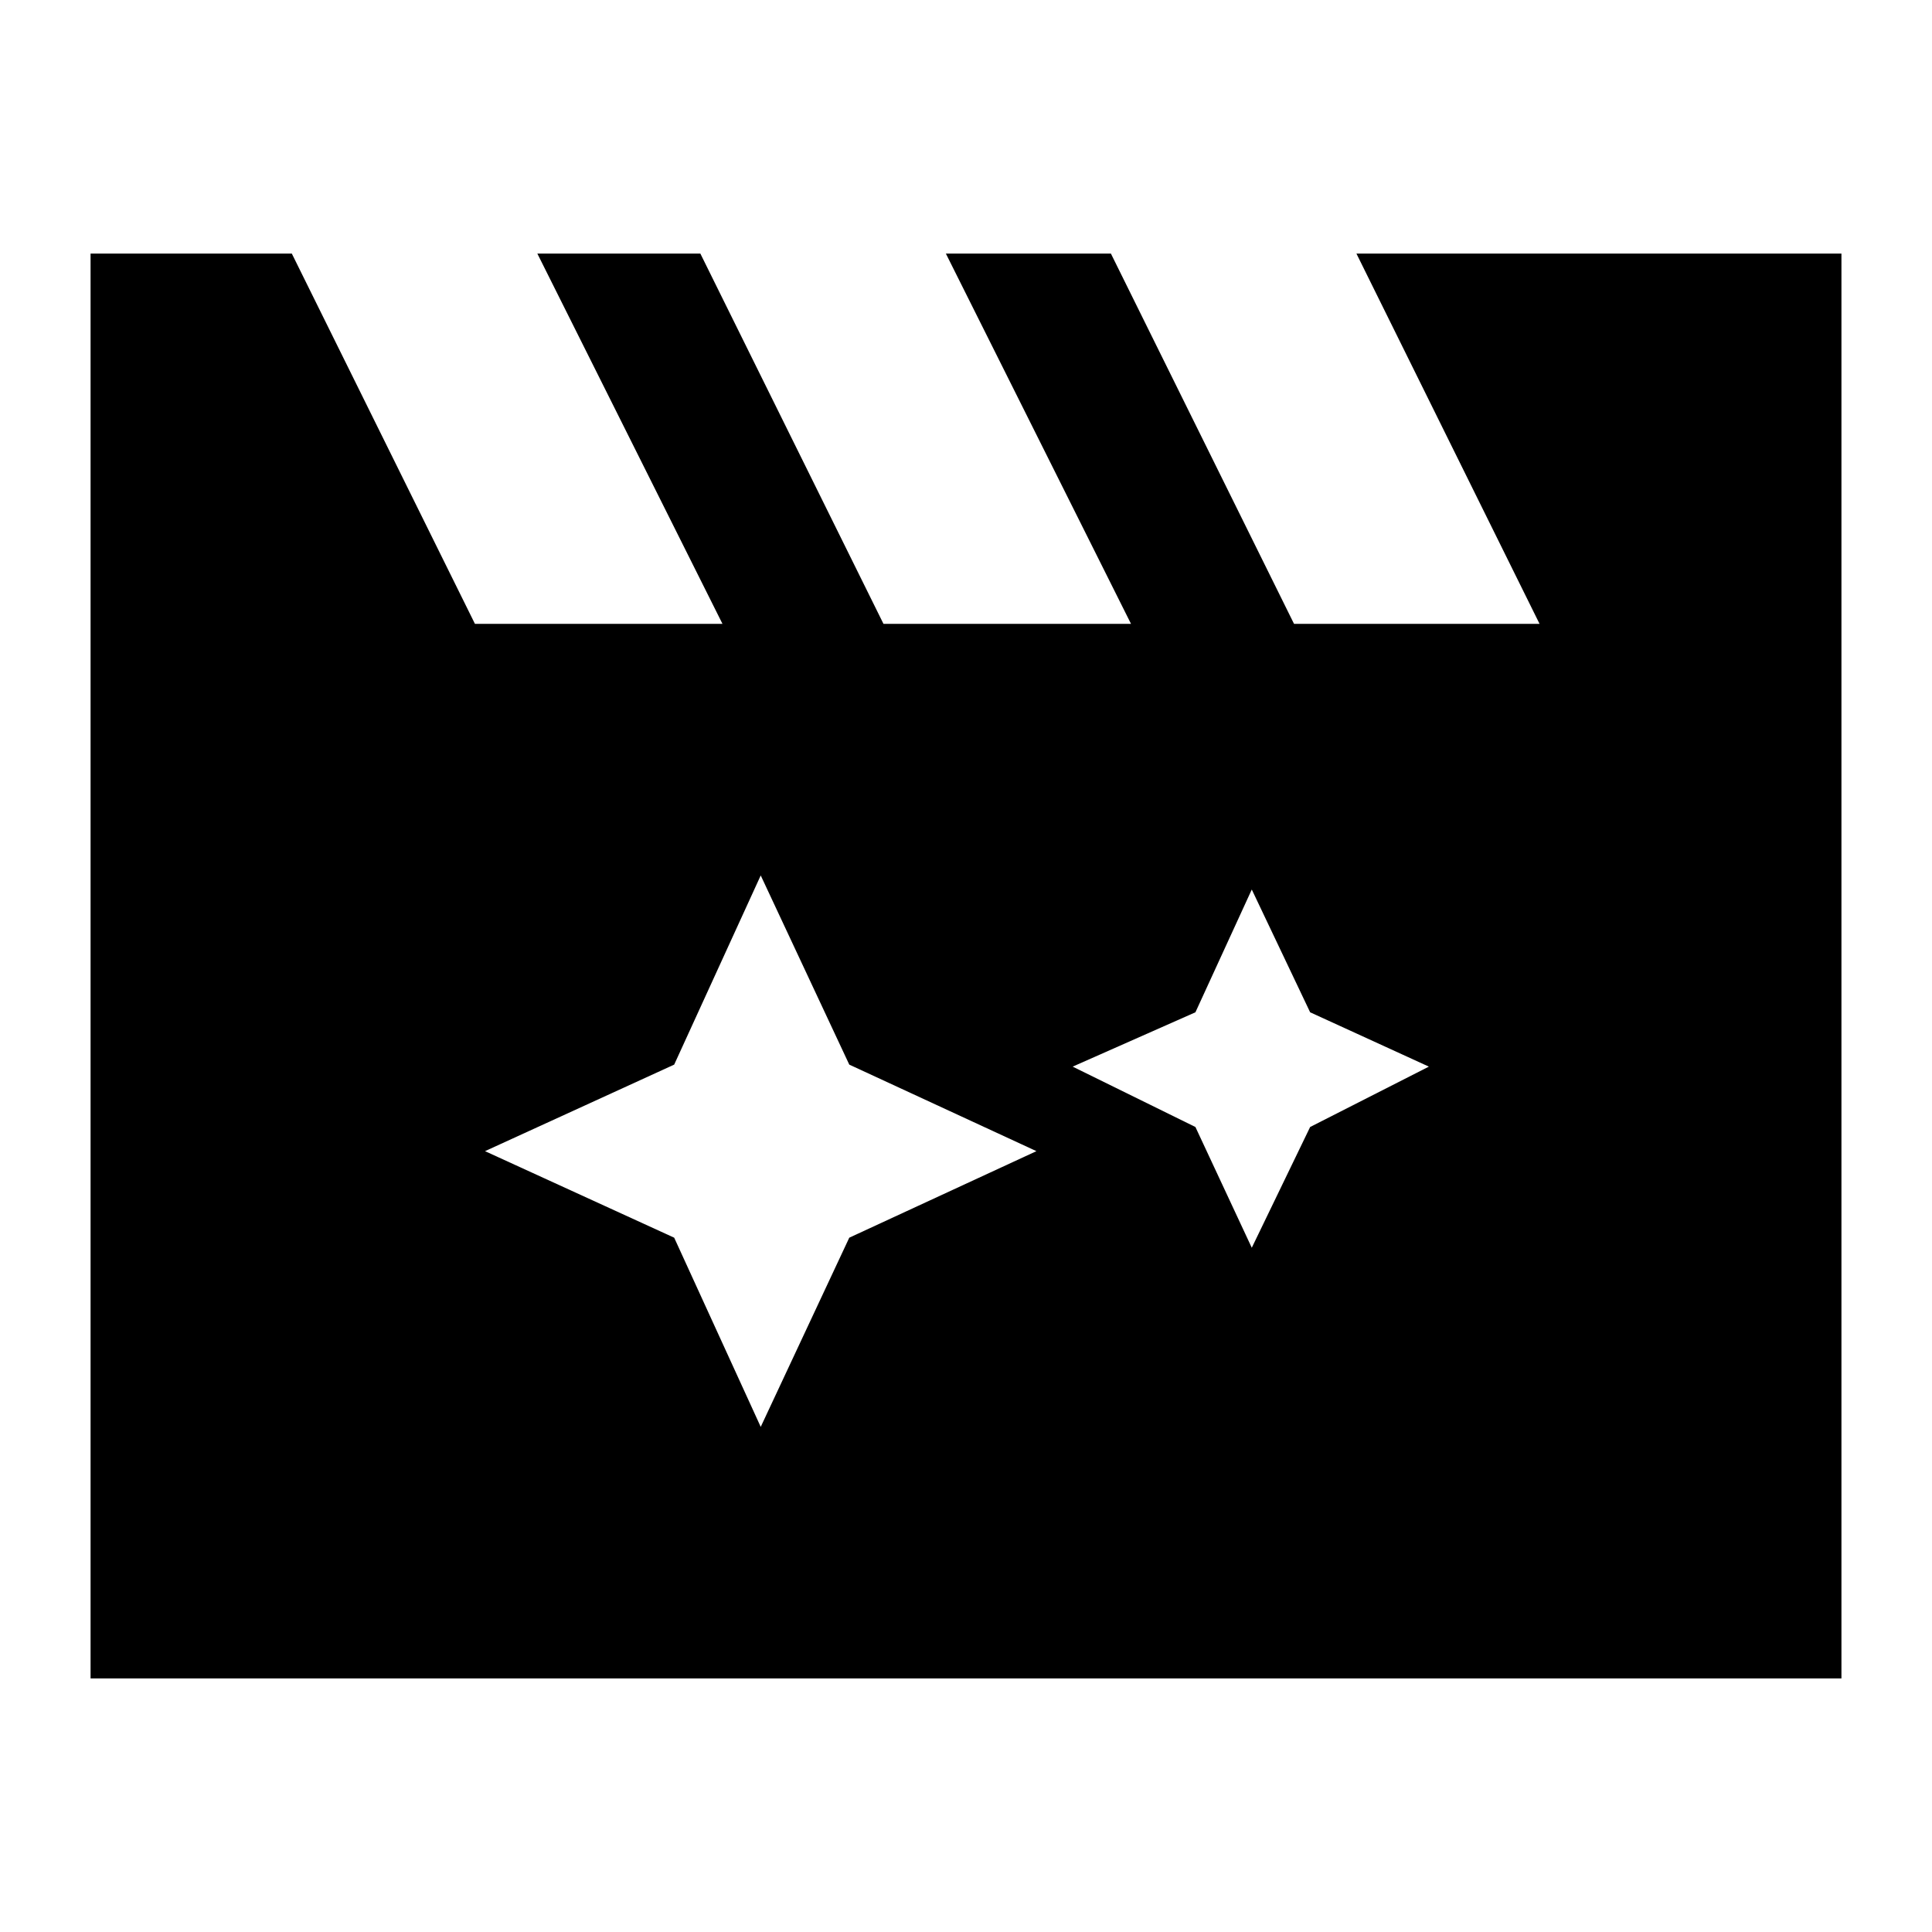 <svg xmlns="http://www.w3.org/2000/svg" height="24" width="24"><path d="m9.45 10.875-1.075 2.35-2.35 1.075 2.35 1.075 1.075 2.35 1.1-2.35 2.325-1.075-2.325-1.075Zm6.1.175-.7 1.525-1.525.675 1.525.75.7 1.5.725-1.5 1.475-.75-1.475-.675Zm-14.425 9.8V3.15h2.5L5.9 7.75h3.075l-2.3-4.6H8.7l2.275 4.6h3.075l-2.3-4.6h2.05l2.275 4.6h3.05l-2.275-4.6h6.025v17.7Z"/></svg>